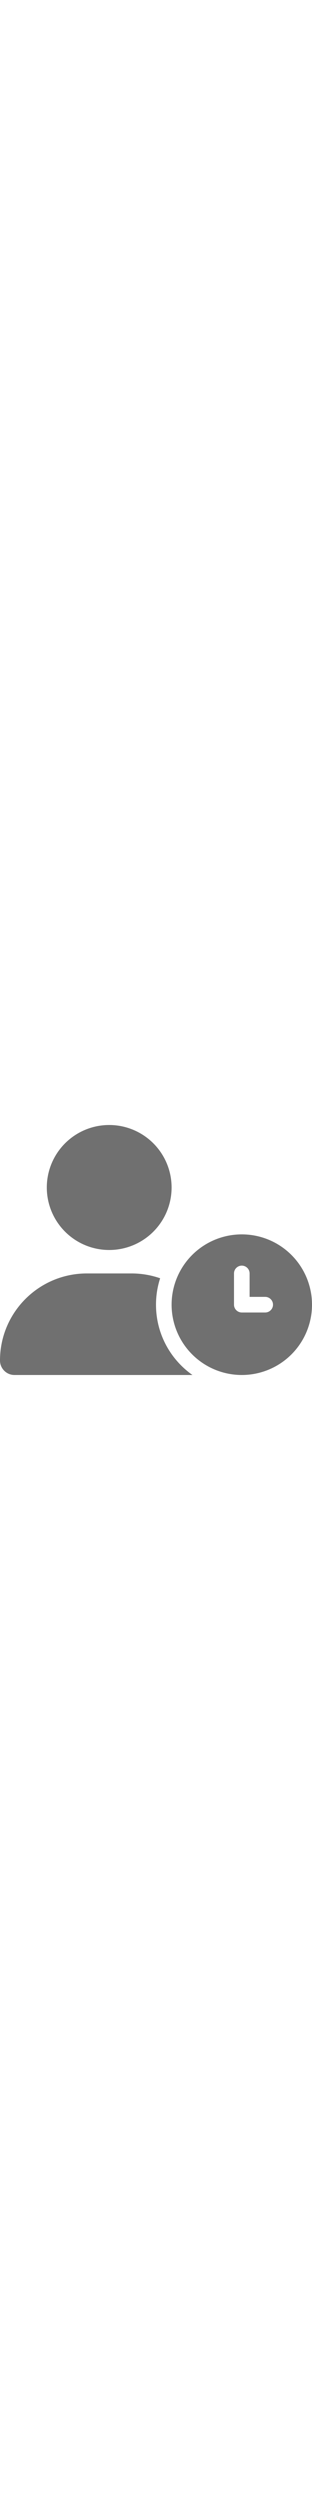 <svg xmlns="http://www.w3.org/2000/svg" width="64" style="padding:1em" viewBox="0 0 640 512">
    <!--!Font Awesome Free 6.5.1 by @fontawesome - https://fontawesome.com License - https://fontawesome.com/license/free Copyright 2023 Fonticons, Inc.-->
    <path fill="#707070"
        d="M224 0a128 128 0 1 1 0 256 128 128 0 1 1 0-256zm-45.7 304h91.4c20.6 0 40.4 3.5 58.8 9.9C323 331 320 349.1 320 368c0 59.5 29.5 112.1 74.8 144H29.7C13.3 512 0 498.7 0 482.3 0 383.8 79.8 304 178.3 304zM352 368a144 144 0 1 1 288 0 144 144 0 1 1-288 0zm144-80c-8.8 0-16 7.2-16 16v64c0 8.8 7.2 16 16 16h48c8.8 0 16-7.2 16-16s-7.2-16-16-16h-32v-48c0-8.8-7.2-16-16-16z" />
</svg>